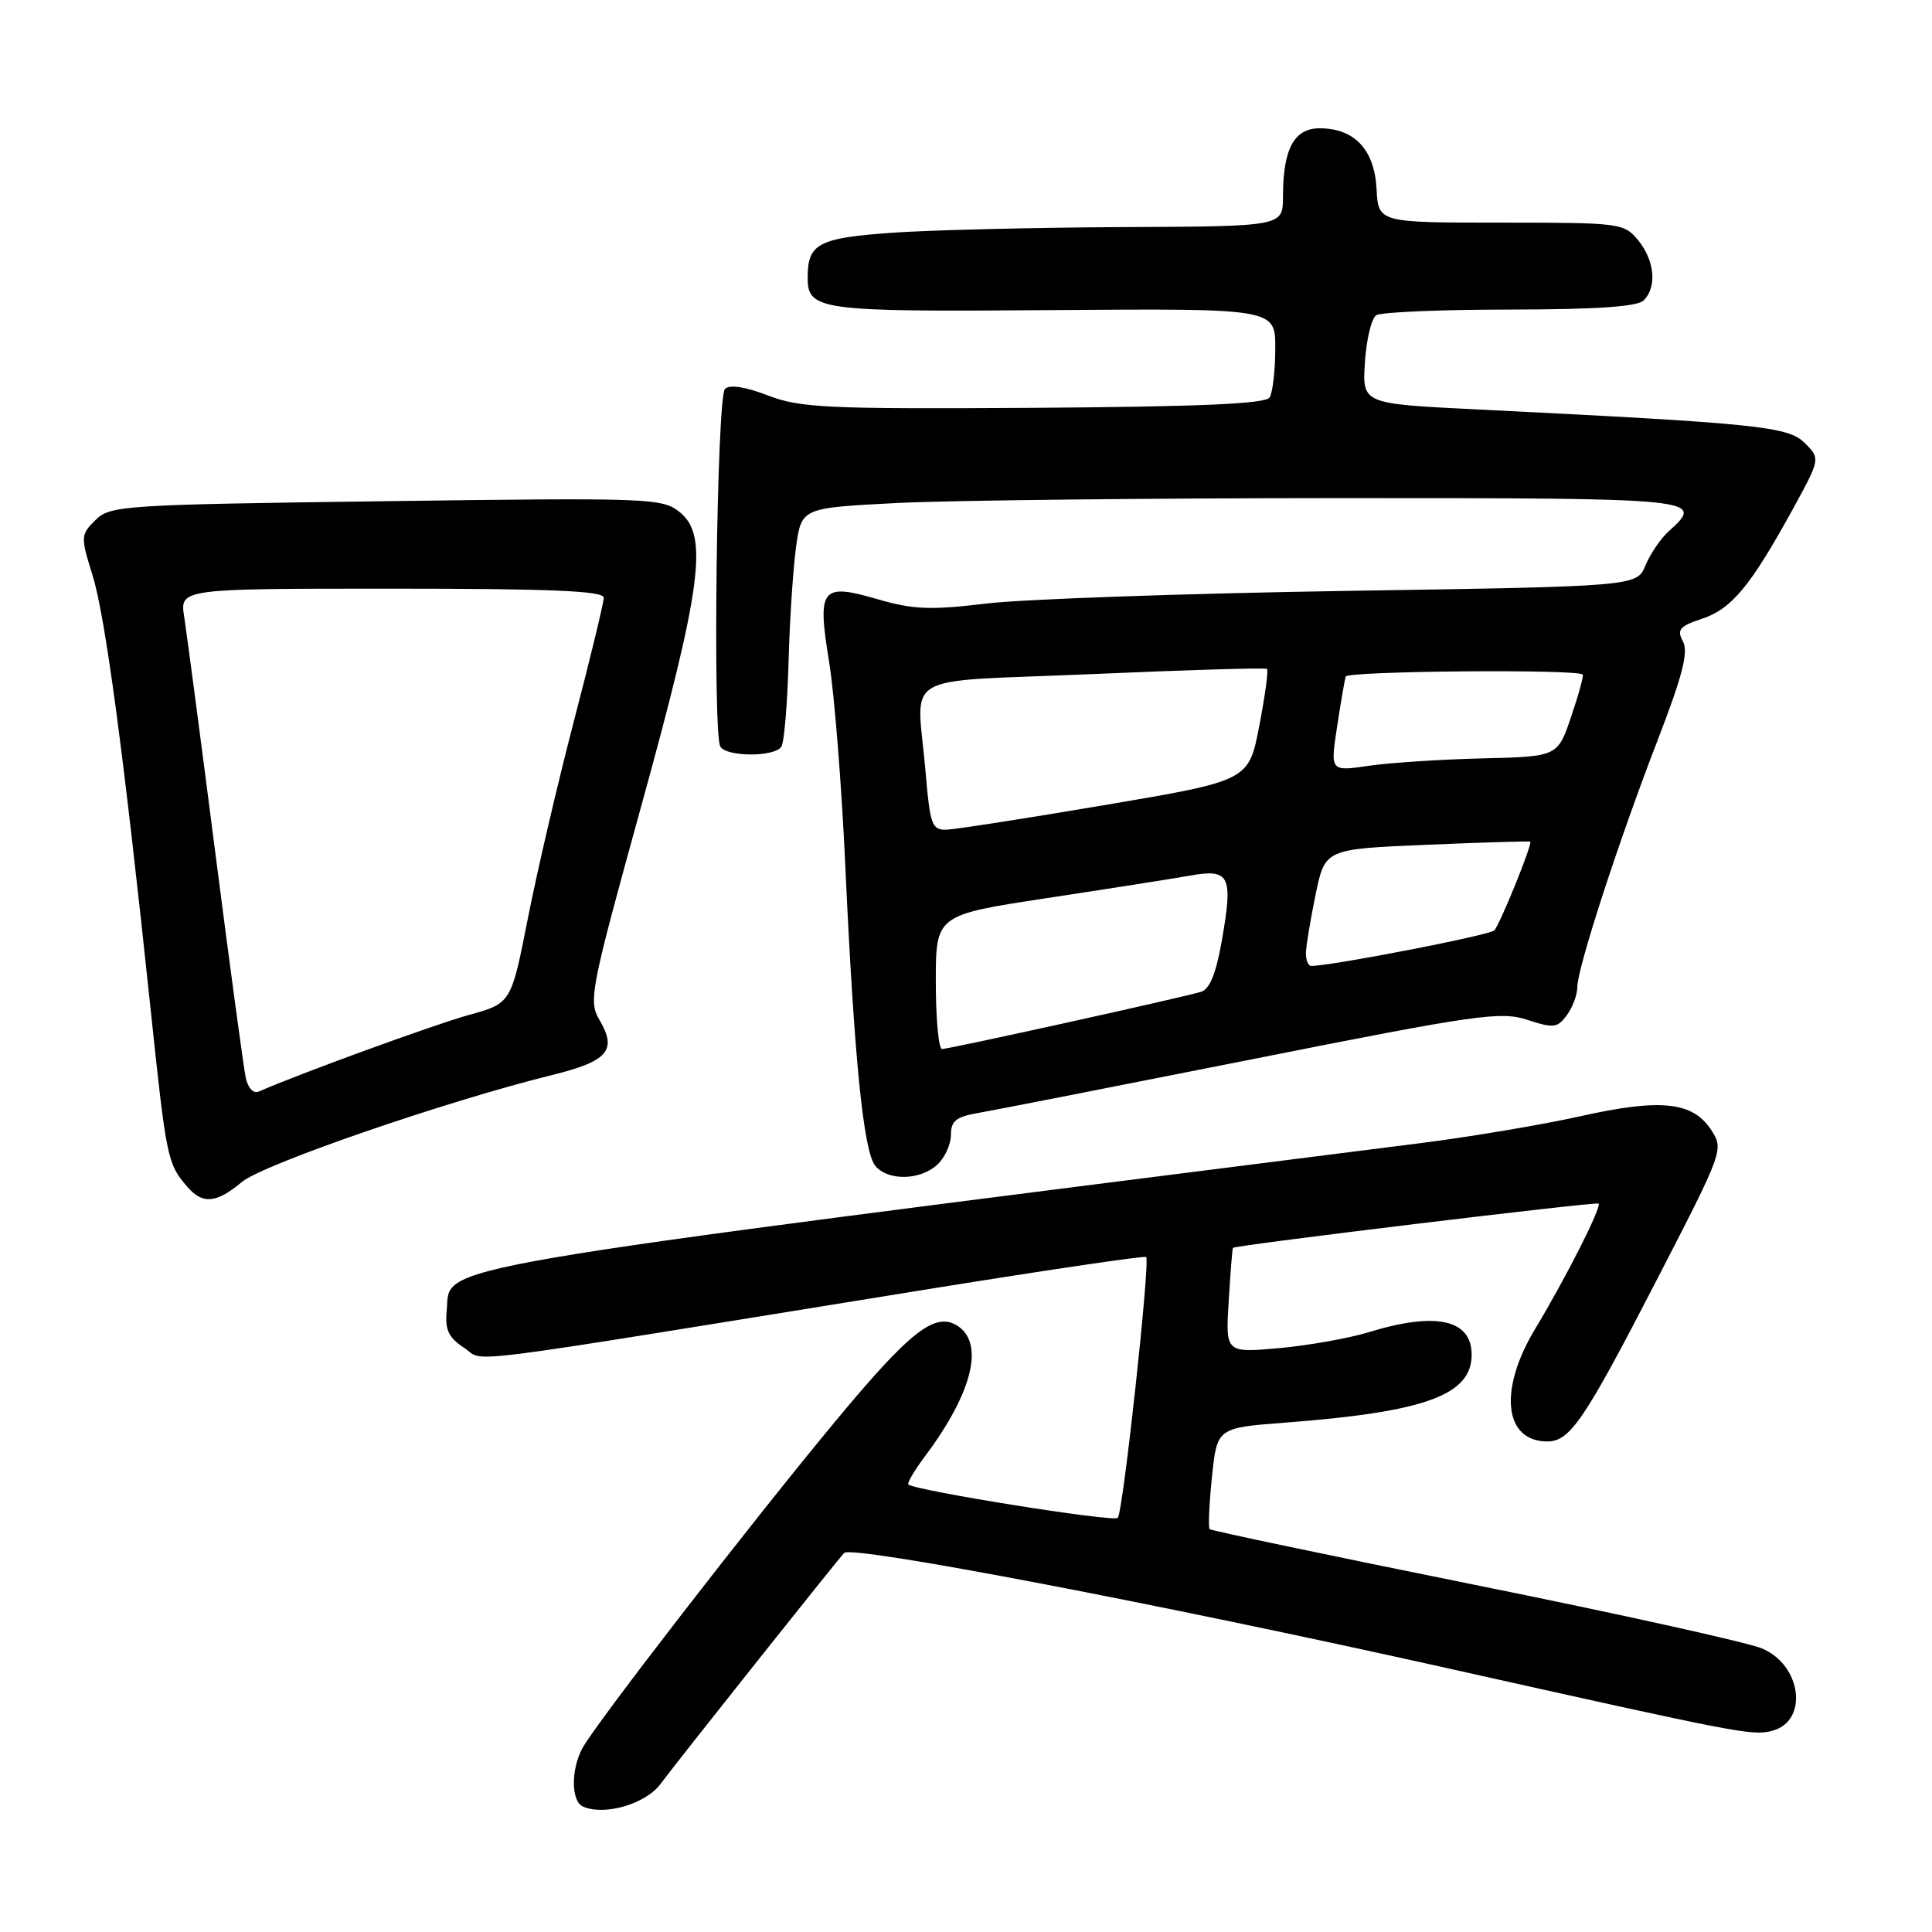 <?xml version="1.0" encoding="UTF-8" standalone="no"?>
<!DOCTYPE svg PUBLIC "-//W3C//DTD SVG 1.1//EN" "http://www.w3.org/Graphics/SVG/1.1/DTD/svg11.dtd" >
<svg xmlns="http://www.w3.org/2000/svg" xmlns:xlink="http://www.w3.org/1999/xlink" version="1.1" viewBox="0 0 256 256">
 <g >
 <path fill="currentColor"
d=" M 87.50 236.41 C 90.04 233.01 110.92 206.75 111.86 205.77 C 112.86 204.73 153.71 212.54 191.50 220.98 C 230.74 229.75 232.18 230.03 234.82 229.34 C 239.67 228.07 238.74 220.62 233.45 218.42 C 231.54 217.62 214.38 213.82 195.32 209.98 C 176.25 206.13 160.49 202.82 160.29 202.62 C 160.08 202.42 160.22 199.31 160.59 195.72 C 161.26 189.19 161.26 189.19 170.38 188.50 C 188.85 187.09 195.00 184.85 195.00 179.51 C 195.00 174.83 190.27 173.79 181.41 176.51 C 178.71 177.34 173.32 178.29 169.44 178.64 C 162.39 179.26 162.39 179.26 162.81 172.38 C 163.04 168.60 163.29 165.43 163.37 165.35 C 163.68 164.99 211.53 159.20 211.82 159.48 C 212.25 159.92 207.52 169.27 203.39 176.13 C 198.54 184.19 199.30 191.00 205.03 191.00 C 208.03 191.00 209.93 188.20 219.47 169.71 C 228.37 152.46 228.43 152.31 226.73 149.71 C 224.28 145.97 220.04 145.53 209.39 147.91 C 204.38 149.03 194.93 150.62 188.39 151.45 C 53.23 168.58 59.80 167.45 59.19 173.69 C 58.95 176.21 59.43 177.23 61.49 178.59 C 64.43 180.51 58.49 181.25 121.50 171.06 C 138.00 168.39 151.67 166.36 151.87 166.56 C 152.43 167.09 148.81 200.40 148.11 201.13 C 147.55 201.71 121.16 197.49 120.36 196.70 C 120.18 196.51 121.18 194.81 122.59 192.93 C 128.88 184.52 130.49 177.95 126.83 175.65 C 123.89 173.82 120.60 176.39 110.81 188.18 C 99.64 201.63 78.78 228.59 77.15 231.68 C 75.63 234.57 75.68 238.69 77.25 239.38 C 80.08 240.63 85.53 239.05 87.50 236.41 Z  M 32.05 156.62 C 34.81 154.29 59.12 145.91 73.18 142.44 C 80.56 140.62 81.80 139.17 79.44 135.16 C 77.95 132.63 78.22 131.26 84.94 106.91 C 92.99 77.76 93.89 70.95 90.09 67.88 C 87.78 66.00 86.27 65.94 51.17 66.41 C 16.20 66.87 14.58 66.98 12.64 68.92 C 10.68 70.87 10.67 71.11 12.26 76.22 C 13.95 81.64 16.38 99.78 19.97 133.85 C 22.05 153.56 22.18 154.19 24.81 157.25 C 26.84 159.61 28.67 159.45 32.05 156.62 Z  M 124.17 154.35 C 125.18 153.43 126.00 151.66 126.00 150.39 C 126.00 148.51 126.69 147.97 129.75 147.45 C 131.81 147.09 148.12 143.89 166.00 140.34 C 195.70 134.43 198.83 133.98 202.37 135.13 C 205.85 136.27 206.37 136.21 207.62 134.51 C 208.38 133.47 209.00 131.81 209.00 130.82 C 209.00 128.30 214.42 111.62 219.61 98.17 C 222.94 89.56 223.75 86.40 223.00 85.00 C 222.16 83.43 222.54 82.98 225.52 81.99 C 229.43 80.70 231.93 77.69 237.46 67.64 C 241.22 60.78 241.22 60.78 239.15 58.71 C 236.94 56.50 233.05 56.10 195.50 54.24 C 180.50 53.50 180.50 53.50 180.86 48.00 C 181.05 44.98 181.73 42.17 182.36 41.77 C 182.99 41.36 190.95 41.02 200.05 41.02 C 211.57 41.00 216.96 40.64 217.80 39.80 C 219.58 38.02 219.26 34.54 217.08 31.86 C 215.20 29.56 214.77 29.50 198.90 29.50 C 182.64 29.50 182.64 29.50 182.40 25.03 C 182.13 19.83 179.47 17.00 174.86 17.00 C 171.47 17.00 170.00 19.74 170.00 26.07 C 170.00 30.00 170.00 30.00 148.75 30.09 C 137.06 30.15 123.32 30.48 118.21 30.84 C 108.50 31.53 107.05 32.28 107.02 36.63 C 106.98 41.15 108.27 41.33 139.54 41.09 C 169.00 40.87 169.00 40.87 168.98 46.18 C 168.98 49.11 168.63 52.03 168.23 52.67 C 167.69 53.51 158.99 53.89 136.99 54.04 C 109.57 54.21 106.02 54.05 101.76 52.40 C 98.73 51.24 96.68 50.92 96.06 51.54 C 94.98 52.62 94.41 97.23 95.45 98.93 C 96.31 100.32 102.68 100.32 103.54 98.93 C 103.91 98.34 104.33 93.28 104.49 87.68 C 104.64 82.08 105.10 75.20 105.49 72.40 C 106.22 67.30 106.22 67.30 118.86 66.65 C 125.81 66.30 152.09 66.01 177.25 66.00 C 225.66 66.00 225.94 66.03 221.09 70.42 C 220.04 71.37 218.67 73.39 218.03 74.92 C 216.88 77.70 216.88 77.70 178.19 78.30 C 156.91 78.64 135.54 79.39 130.71 79.97 C 123.33 80.86 121.02 80.77 116.36 79.42 C 108.79 77.21 108.26 77.89 109.87 87.75 C 110.56 92.01 111.54 104.28 112.02 115.00 C 113.18 140.25 114.42 152.59 115.98 154.48 C 117.65 156.49 121.88 156.42 124.17 154.35 Z  M 32.57 142.84 C 32.29 141.55 30.47 128.12 28.53 113.00 C 26.59 97.88 24.73 83.81 24.41 81.75 C 23.82 78.00 23.82 78.00 51.91 78.00 C 73.03 78.00 80.00 78.30 80.00 79.20 C 80.00 79.85 78.23 87.17 76.07 95.45 C 73.91 103.73 71.15 115.55 69.94 121.72 C 67.73 132.94 67.73 132.94 62.12 134.49 C 57.55 135.75 39.25 142.43 34.29 144.64 C 33.59 144.95 32.87 144.19 32.57 142.84 Z  M 124.00 130.12 C 124.00 121.24 124.00 121.24 138.75 119.00 C 146.86 117.77 155.39 116.43 157.70 116.02 C 162.95 115.09 163.41 116.01 161.91 124.57 C 161.15 128.96 160.29 131.08 159.15 131.42 C 156.57 132.20 125.77 139.00 124.83 139.00 C 124.37 139.00 124.00 135.00 124.00 130.12 Z  M 173.04 126.25 C 173.07 125.29 173.65 121.80 174.33 118.50 C 175.58 112.50 175.58 112.50 189.04 111.94 C 196.44 111.62 202.62 111.44 202.76 111.53 C 203.11 111.74 198.84 122.29 198.01 123.28 C 197.48 123.90 176.56 127.97 173.75 127.99 C 173.34 128.00 173.02 127.21 173.04 126.25 Z  M 122.65 102.35 C 121.50 88.76 118.63 90.45 144.75 89.32 C 157.26 88.77 167.67 88.46 167.88 88.63 C 168.09 88.79 167.63 92.19 166.86 96.18 C 165.47 103.44 165.47 103.44 146.48 106.66 C 136.04 108.43 126.55 109.90 125.40 109.94 C 123.49 109.99 123.23 109.28 122.65 102.35 Z  M 177.16 96.36 C 177.65 93.14 178.17 90.12 178.31 89.65 C 178.53 88.91 208.98 88.64 209.71 89.38 C 209.87 89.53 209.18 92.04 208.19 94.95 C 206.40 100.25 206.40 100.25 196.45 100.49 C 190.98 100.62 184.20 101.06 181.38 101.47 C 176.27 102.22 176.27 102.22 177.16 96.36 Z "/>
</g>
</svg>